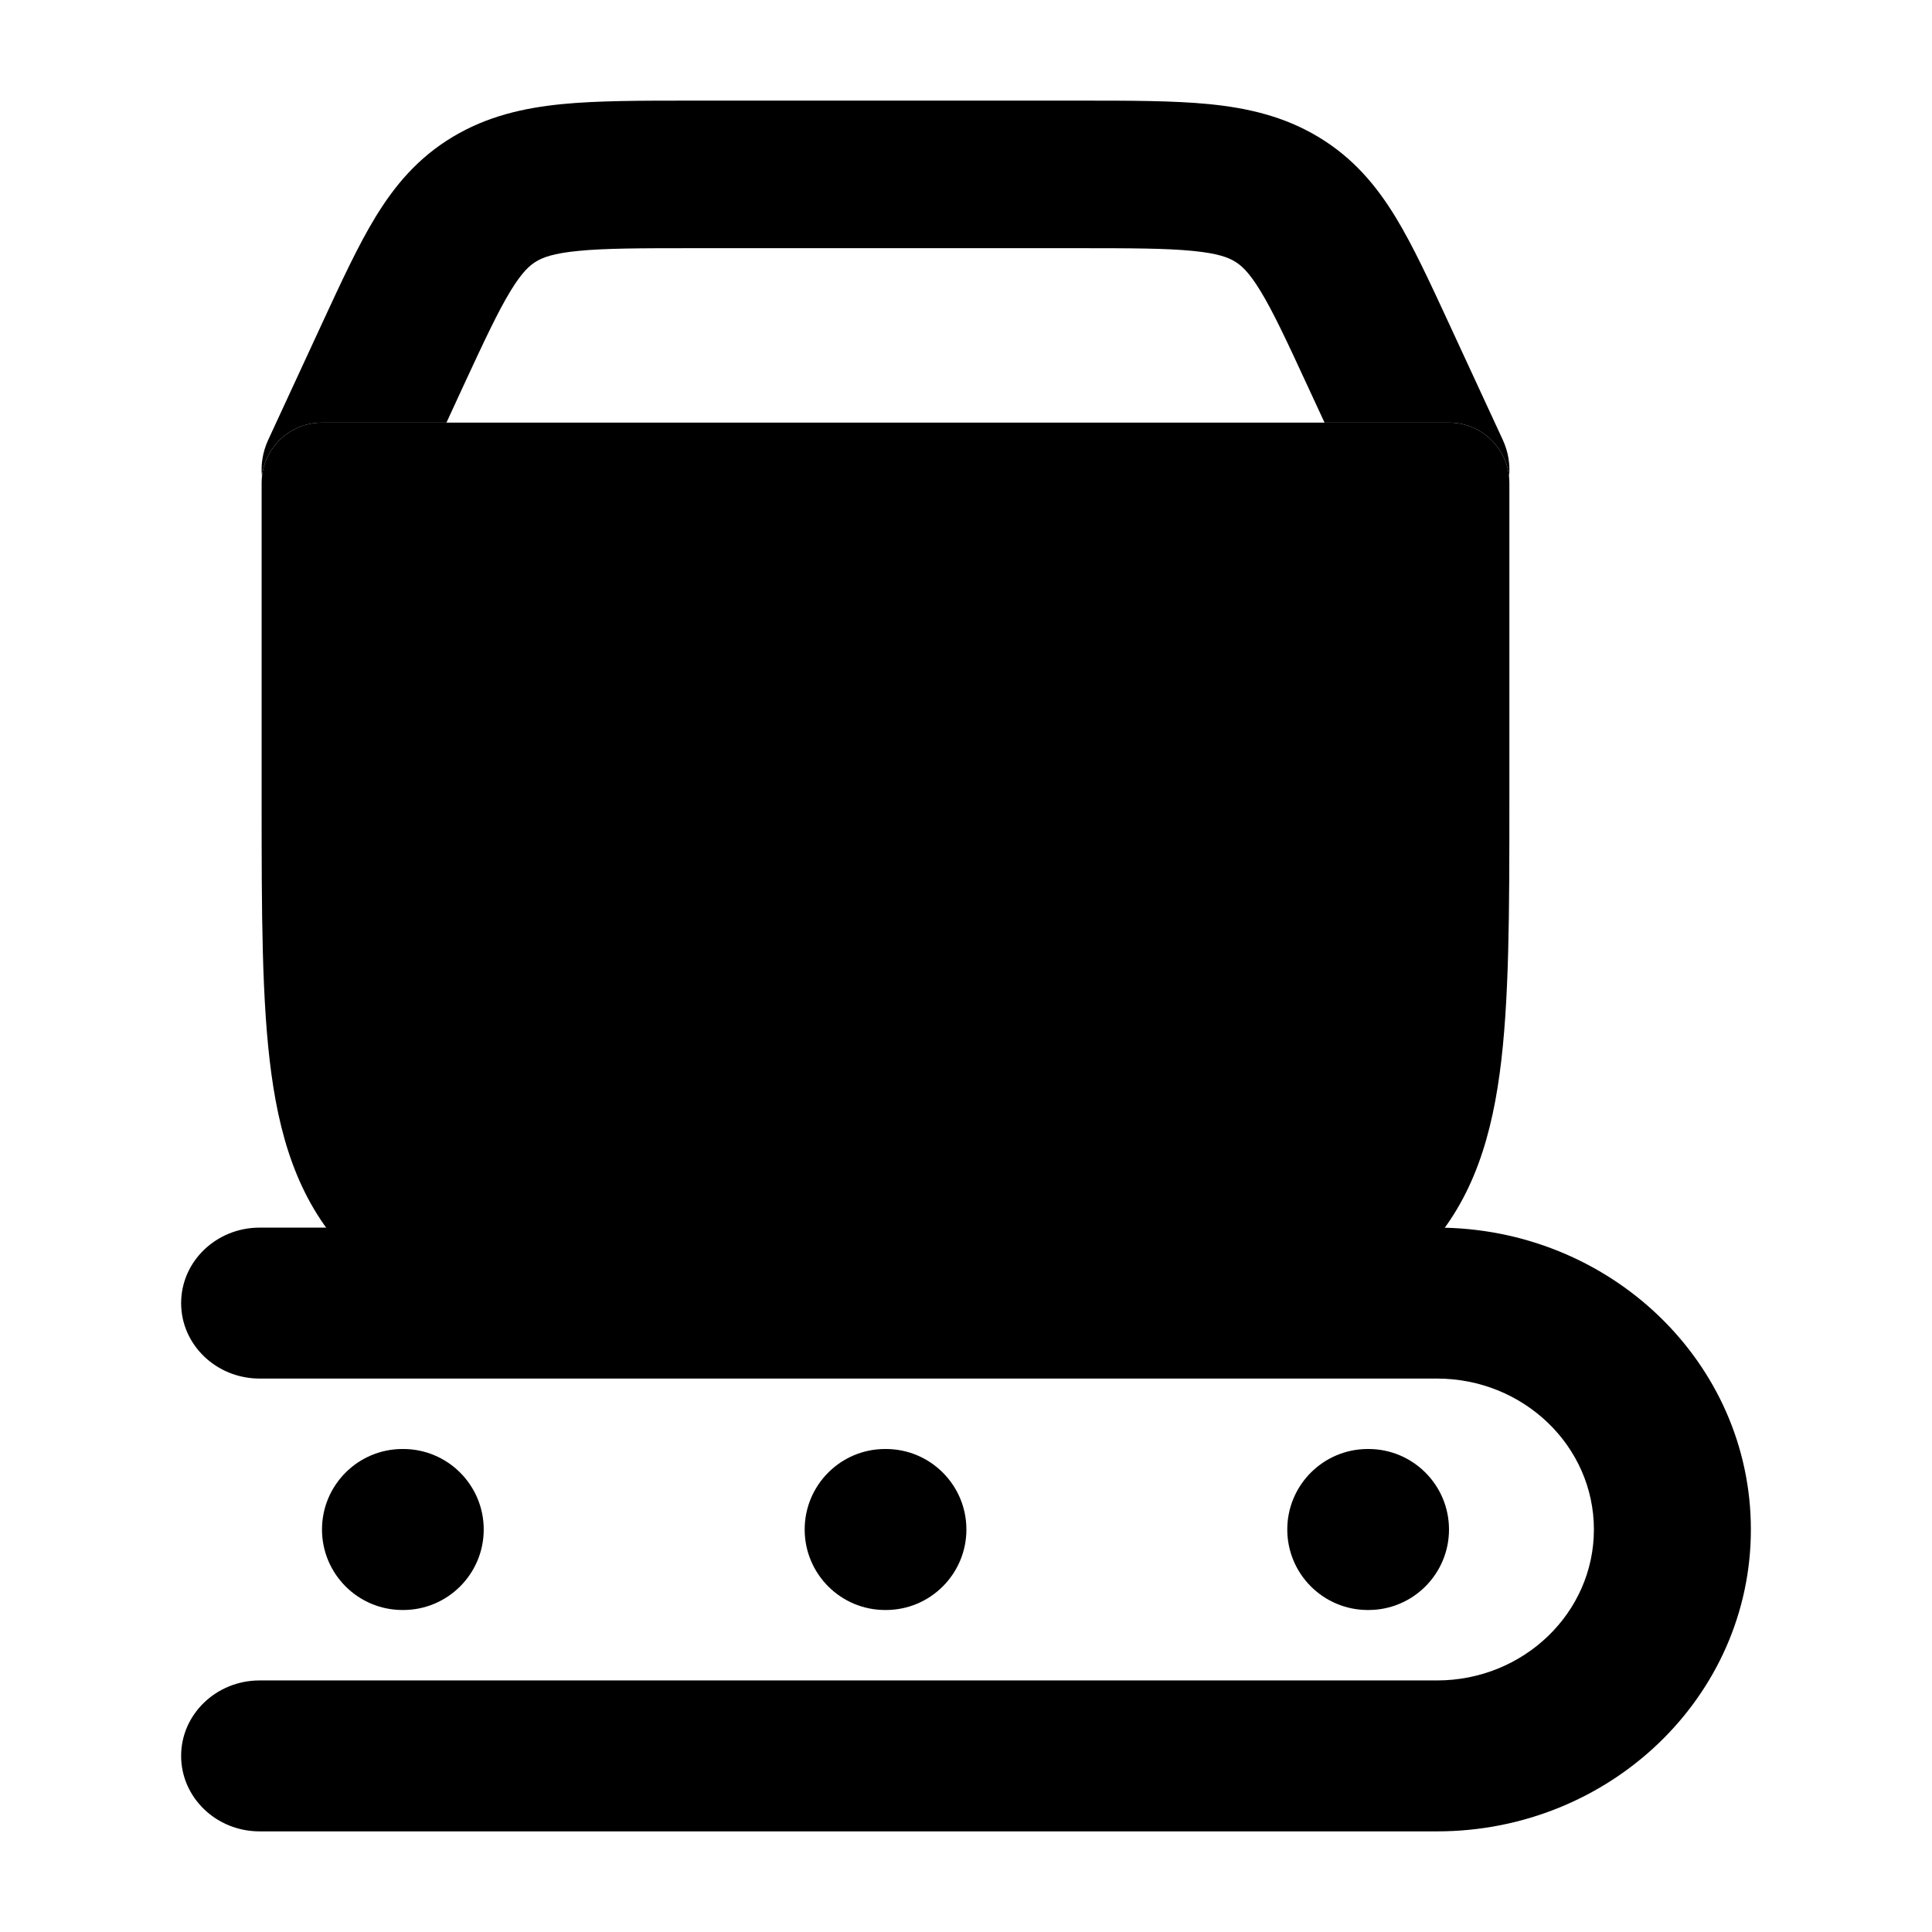 <svg width="24" height="24" viewBox="0 0 24 24" xmlns="http://www.w3.org/2000/svg">
    <path class="pr-icon-bulk-primary" fill-rule="evenodd" clip-rule="evenodd" d="M2.25 16.188C2.25 15.67 2.687 15.25 3.225 15.25H17.85C20.004 15.25 21.75 16.929 21.75 19C21.75 21.071 20.004 22.75 17.85 22.75H3.225C2.687 22.75 2.25 22.33 2.25 21.812C2.25 21.295 2.687 20.875 3.225 20.875H17.85C18.927 20.875 19.8 20.035 19.8 19C19.8 17.965 18.927 17.125 17.85 17.125H3.225C2.687 17.125 2.25 16.705 2.25 16.188Z" />
    <path class="pr-icon-bulk-secondary" fill-rule="evenodd" clip-rule="evenodd" d="M4 19C4 18.448 4.448 18 5 18H5.009C5.561 18 6.009 18.448 6.009 19C6.009 19.552 5.561 20 5.009 20H5C4.448 20 4 19.552 4 19ZM9.996 19C9.996 18.448 10.443 18 10.995 18H11.005C11.557 18 12.005 18.448 12.005 19C12.005 19.552 11.557 20 11.005 20H10.995C10.443 20 9.996 19.552 9.996 19ZM15.991 19C15.991 18.448 16.439 18 16.991 18H17C17.552 18 18 18.448 18 19C18 19.552 17.552 20 17 20H16.991C16.439 20 15.991 19.552 15.991 19Z" />
    <path class="pr-icon-bulk-secondary" d="M3.25 6C3.25 5.586 3.586 5.25 4 5.25H18C18.414 5.25 18.75 5.586 18.75 6V9.933C18.75 11.329 18.75 12.454 18.629 13.338C18.504 14.257 18.235 15.028 17.615 15.638C16.996 16.247 16.218 16.509 15.29 16.631C14.393 16.75 13.253 16.75 11.832 16.75H11.832H10.168H10.168C8.747 16.75 7.607 16.75 6.71 16.631C5.782 16.509 5.004 16.247 4.385 15.638C3.765 15.028 3.496 14.257 3.371 13.338C3.25 12.454 3.25 11.329 3.25 9.933V9.933V6Z" />
    <path class="pr-icon-bulk-primary" fill-rule="evenodd" clip-rule="evenodd" d="M8.5 9C8.5 8.448 8.948 8 9.5 8H12.5C13.052 8 13.5 8.448 13.5 9C13.5 9.552 13.052 10 12.5 10H9.5C8.948 10 8.5 9.552 8.5 9Z" />
    <path class="pr-icon-bulk-primary" d="M16.454 5.25H18C18.387 5.25 18.705 5.543 18.746 5.919C18.761 5.769 18.737 5.614 18.669 5.466L17.997 4.013C17.761 3.503 17.553 3.052 17.335 2.695C17.098 2.307 16.81 1.961 16.377 1.701C15.948 1.443 15.492 1.34 15.016 1.293C14.573 1.25 14.037 1.25 13.42 1.25H8.58C7.962 1.25 7.427 1.25 6.984 1.293C6.508 1.34 6.052 1.443 5.623 1.701C5.19 1.961 4.902 2.307 4.665 2.695C4.447 3.052 4.239 3.503 4.003 4.013L3.331 5.466C3.263 5.614 3.239 5.769 3.254 5.919C3.295 5.543 3.613 5.25 4 5.25H5.546L5.758 4.79C6.02 4.225 6.186 3.87 6.343 3.613C6.487 3.377 6.581 3.296 6.661 3.248C6.744 3.198 6.873 3.147 7.183 3.117C7.515 3.084 7.949 3.083 8.627 3.083H13.373C14.051 3.083 14.485 3.084 14.817 3.117C15.127 3.147 15.256 3.198 15.339 3.248C15.419 3.296 15.513 3.377 15.657 3.613C15.814 3.87 15.98 4.225 16.241 4.79L16.454 5.25Z" />
</svg>
